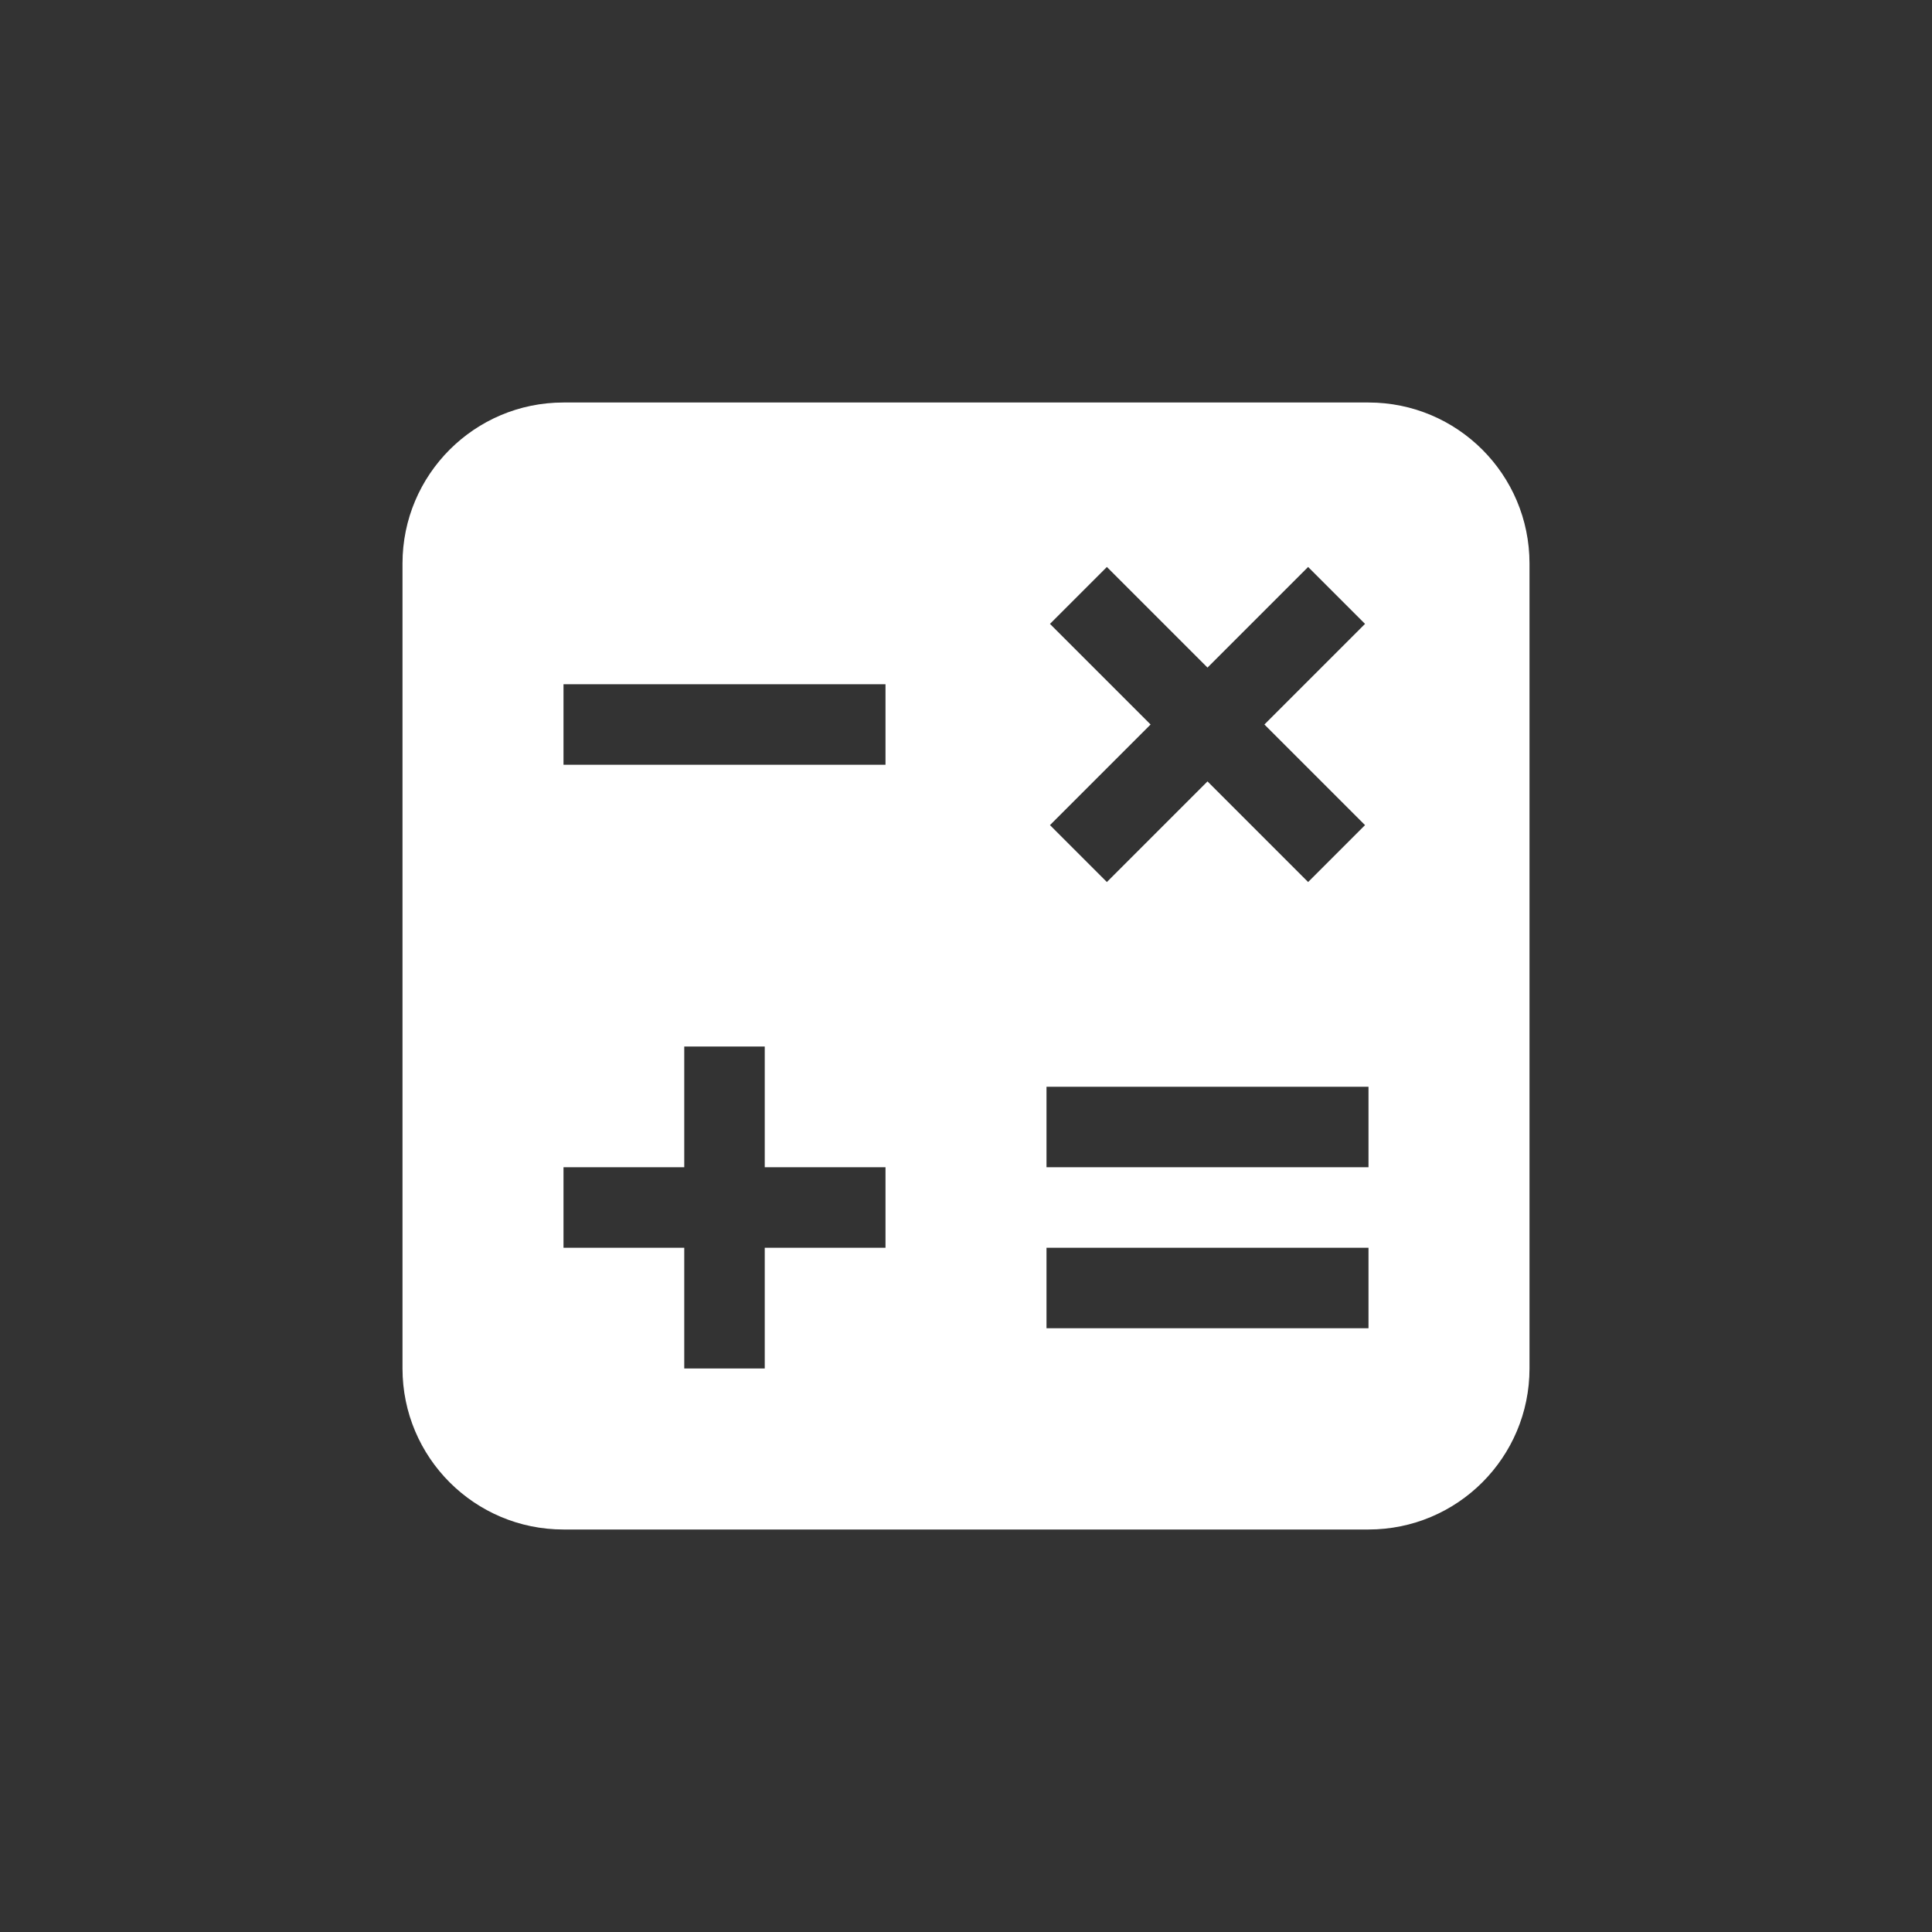 <svg width="48" height="48" viewBox="0 0 48 48" fill="none" xmlns="http://www.w3.org/2000/svg">
<rect x="0" y="0" width="48" height="48" fill="#333333" stroke="none"/>
<path fill-rule="evenodd" clip-rule="evenodd" d="M34 10C36.209 10 38 11.791 38 14V34C38 36.209 36.209 38 34 38H14C11.791 38 10 36.209 10 34V14C10 11.791 11.791 10 14 10H34ZM19 26H17V29H14V31H17V34H19V31H22V29H19V26ZM33.914 15.5L32.5 14.086L30 16.586L27.5 14.086L26.086 15.5L28.586 18L26.086 20.5L27.5 21.914L30 19.414L32.5 21.914L33.914 20.5L31.414 18L33.914 15.5ZM14 17V19H22V17H14ZM26 27H34V29H26V27ZM26 31V33H34V31H26Z" fill="white"/>
</svg>

